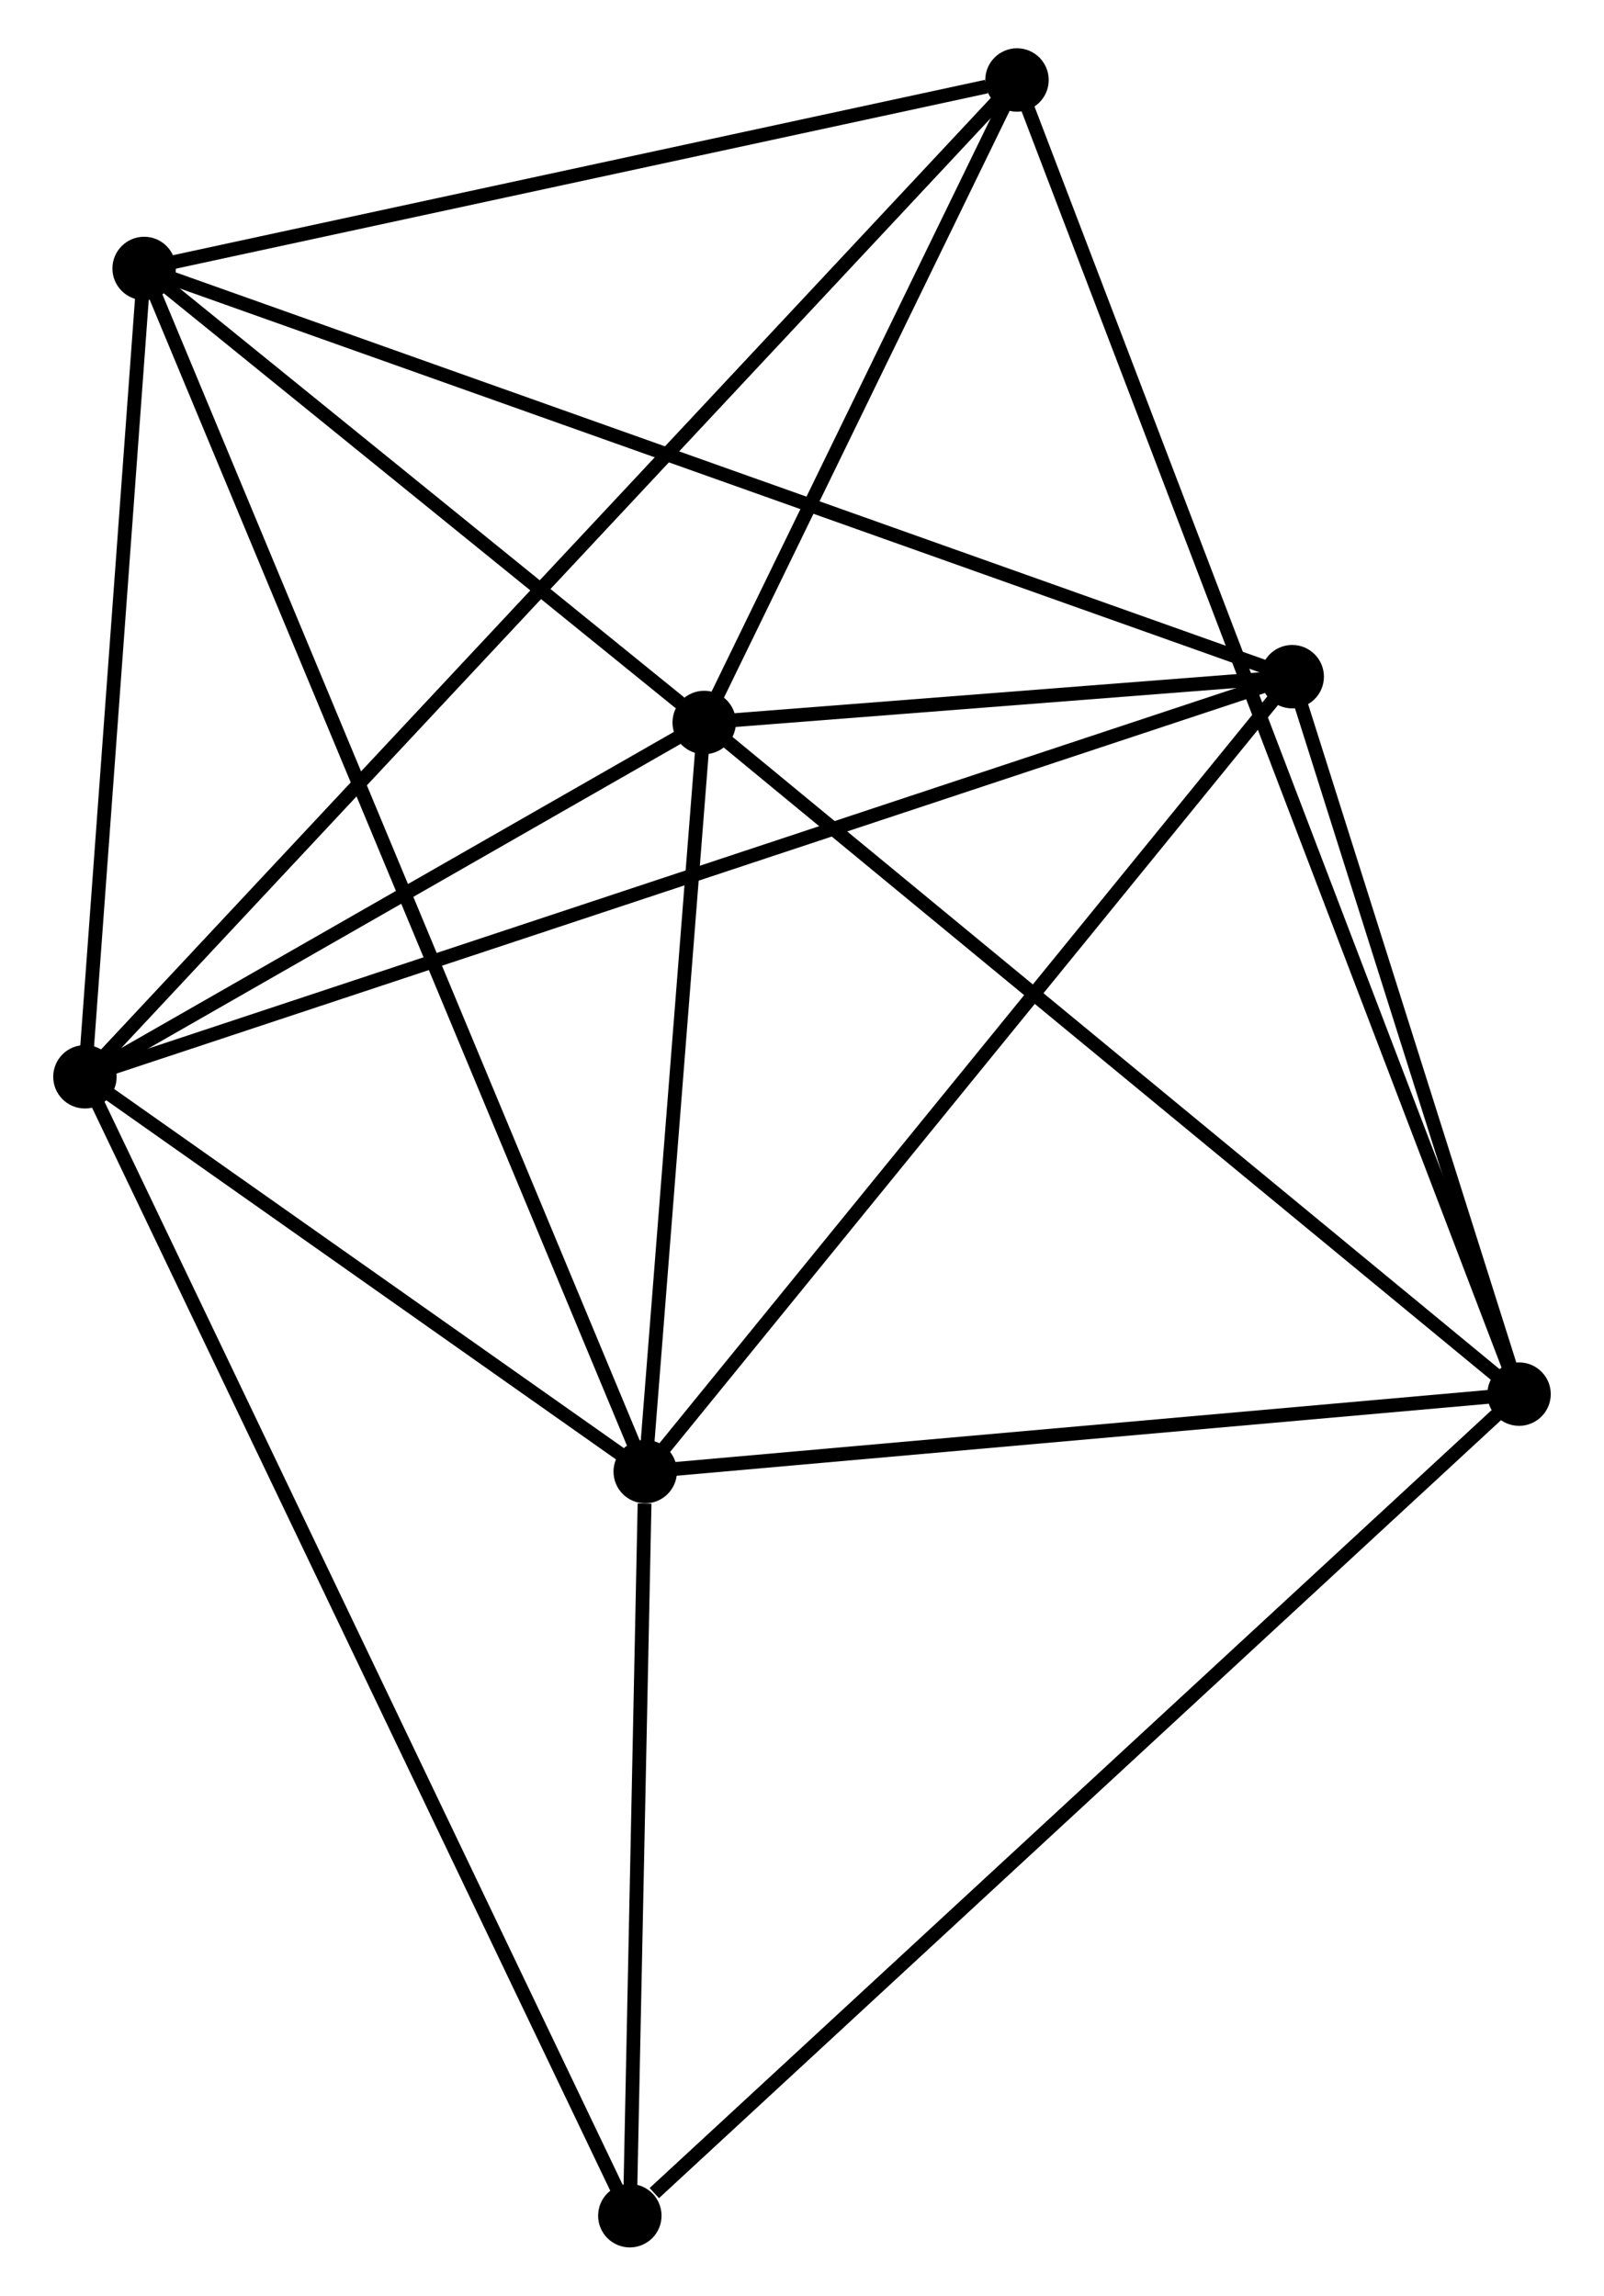 <?xml version="1.0" encoding="UTF-8" standalone="no"?>
<!DOCTYPE svg PUBLIC "-//W3C//DTD SVG 1.1//EN"
 "http://www.w3.org/Graphics/SVG/1.1/DTD/svg11.dtd">
<!-- Generated by graphviz version 2.36.0 (20140111.2315)
 -->
<!-- Title: %3 Pages: 1 -->
<svg width="116pt" height="166pt"
 viewBox="0.00 0.00 115.61 166.47" xmlns="http://www.w3.org/2000/svg" xmlns:xlink="http://www.w3.org/1999/xlink">
<g id="graph0" class="graph" transform="scale(1 1) rotate(0) translate(4 162.467)">
<title>%3</title>
<!-- 0 -->
<g id="node1" class="node"><title>0</title>
<ellipse fill="black" stroke="black" cx="1.8" cy="-84.386" rx="1.8" ry="1.8"/>
</g>
<!-- 1 -->
<g id="node2" class="node"><title>1</title>
<ellipse fill="black" stroke="black" cx="42.435" cy="-55.757" rx="1.8" ry="1.8"/>
</g>
<!-- 0&#45;&#45;1 -->
<g id="edge1" class="edge"><title>0&#45;&#45;1</title>
<path fill="none" stroke="black" d="M3.546,-83.156C10.23,-78.447 34.147,-61.597 40.741,-56.951"/>
</g>
<!-- 2 -->
<g id="node3" class="node"><title>2</title>
<ellipse fill="black" stroke="black" cx="46.712" cy="-110.077" rx="1.8" ry="1.8"/>
</g>
<!-- 0&#45;&#45;2 -->
<g id="edge2" class="edge"><title>0&#45;&#45;2</title>
<path fill="none" stroke="black" d="M3.73,-85.49C11.117,-89.716 37.551,-104.837 44.84,-109.006"/>
</g>
<!-- 4 -->
<g id="node4" class="node"><title>4</title>
<ellipse fill="black" stroke="black" cx="6.094" cy="-142.999" rx="1.8" ry="1.8"/>
</g>
<!-- 0&#45;&#45;4 -->
<g id="edge3" class="edge"><title>0&#45;&#45;4</title>
<path fill="none" stroke="black" d="M1.943,-86.336C2.595,-95.235 5.284,-131.943 5.946,-140.981"/>
</g>
<!-- 5 -->
<g id="node5" class="node"><title>5</title>
<ellipse fill="black" stroke="black" cx="89.357" cy="-113.399" rx="1.8" ry="1.8"/>
</g>
<!-- 0&#45;&#45;5 -->
<g id="edge4" class="edge"><title>0&#45;&#45;5</title>
<path fill="none" stroke="black" d="M3.629,-84.992C15.024,-88.767 76.173,-109.03 87.538,-112.796"/>
</g>
<!-- 6 -->
<g id="node6" class="node"><title>6</title>
<ellipse fill="black" stroke="black" cx="69.397" cy="-156.667" rx="1.8" ry="1.8"/>
</g>
<!-- 0&#45;&#45;6 -->
<g id="edge5" class="edge"><title>0&#45;&#45;6</title>
<path fill="none" stroke="black" d="M3.212,-85.895C12.009,-95.302 59.218,-145.783 67.993,-155.166"/>
</g>
<!-- 7 -->
<g id="node7" class="node"><title>7</title>
<ellipse fill="black" stroke="black" cx="41.319" cy="-1.8" rx="1.8" ry="1.8"/>
</g>
<!-- 0&#45;&#45;7 -->
<g id="edge6" class="edge"><title>0&#45;&#45;7</title>
<path fill="none" stroke="black" d="M2.625,-82.661C7.768,-71.913 35.368,-14.236 40.498,-3.515"/>
</g>
<!-- 1&#45;&#45;2 -->
<g id="edge7" class="edge"><title>1&#45;&#45;2</title>
<path fill="none" stroke="black" d="M42.578,-57.564C43.227,-65.812 45.905,-99.832 46.565,-108.208"/>
</g>
<!-- 1&#45;&#45;4 -->
<g id="edge9" class="edge"><title>1&#45;&#45;4</title>
<path fill="none" stroke="black" d="M41.676,-57.579C36.947,-68.933 11.566,-129.862 6.849,-141.187"/>
</g>
<!-- 1&#45;&#45;5 -->
<g id="edge10" class="edge"><title>1&#45;&#45;5</title>
<path fill="none" stroke="black" d="M43.595,-57.182C50.031,-65.088 81.302,-103.503 88.066,-111.812"/>
</g>
<!-- 1&#45;&#45;7 -->
<g id="edge11" class="edge"><title>1&#45;&#45;7</title>
<path fill="none" stroke="black" d="M42.387,-53.439C42.202,-44.483 41.535,-12.227 41.36,-3.817"/>
</g>
<!-- 3 -->
<g id="node8" class="node"><title>3</title>
<ellipse fill="black" stroke="black" cx="105.808" cy="-61.375" rx="1.8" ry="1.8"/>
</g>
<!-- 1&#45;&#45;3 -->
<g id="edge8" class="edge"><title>1&#45;&#45;3</title>
<path fill="none" stroke="black" d="M44.264,-55.919C53.355,-56.725 93.657,-60.297 103.59,-61.178"/>
</g>
<!-- 2&#45;&#45;4 -->
<g id="edge13" class="edge"><title>2&#45;&#45;4</title>
<path fill="none" stroke="black" d="M44.967,-111.492C38.286,-116.907 14.379,-136.284 7.788,-141.626"/>
</g>
<!-- 2&#45;&#45;5 -->
<g id="edge14" class="edge"><title>2&#45;&#45;5</title>
<path fill="none" stroke="black" d="M48.544,-110.22C55.432,-110.757 79.752,-112.651 87.184,-113.23"/>
</g>
<!-- 2&#45;&#45;6 -->
<g id="edge15" class="edge"><title>2&#45;&#45;6</title>
<path fill="none" stroke="black" d="M47.687,-112.079C51.418,-119.743 64.769,-147.164 68.451,-154.725"/>
</g>
<!-- 2&#45;&#45;3 -->
<g id="edge12" class="edge"><title>2&#45;&#45;3</title>
<path fill="none" stroke="black" d="M48.173,-108.874C56.278,-102.194 95.663,-69.736 104.182,-62.715"/>
</g>
<!-- 4&#45;&#45;5 -->
<g id="edge19" class="edge"><title>4&#45;&#45;5</title>
<path fill="none" stroke="black" d="M7.833,-142.381C18.669,-138.528 76.82,-117.856 87.628,-114.014"/>
</g>
<!-- 4&#45;&#45;6 -->
<g id="edge20" class="edge"><title>4&#45;&#45;6</title>
<path fill="none" stroke="black" d="M7.921,-143.393C17.002,-145.354 57.259,-154.046 67.181,-156.189"/>
</g>
<!-- 3&#45;&#45;5 -->
<g id="edge16" class="edge"><title>3&#45;&#45;5</title>
<path fill="none" stroke="black" d="M105.261,-63.106C102.763,-71.004 92.46,-103.586 89.923,-111.608"/>
</g>
<!-- 3&#45;&#45;6 -->
<g id="edge17" class="edge"><title>3&#45;&#45;6</title>
<path fill="none" stroke="black" d="M105.048,-63.365C100.309,-75.766 74.879,-142.318 70.153,-154.688"/>
</g>
<!-- 3&#45;&#45;7 -->
<g id="edge18" class="edge"><title>3&#45;&#45;7</title>
<path fill="none" stroke="black" d="M104.214,-59.902C95.37,-51.731 52.39,-12.027 43.094,-3.44"/>
</g>
</g>
</svg>
